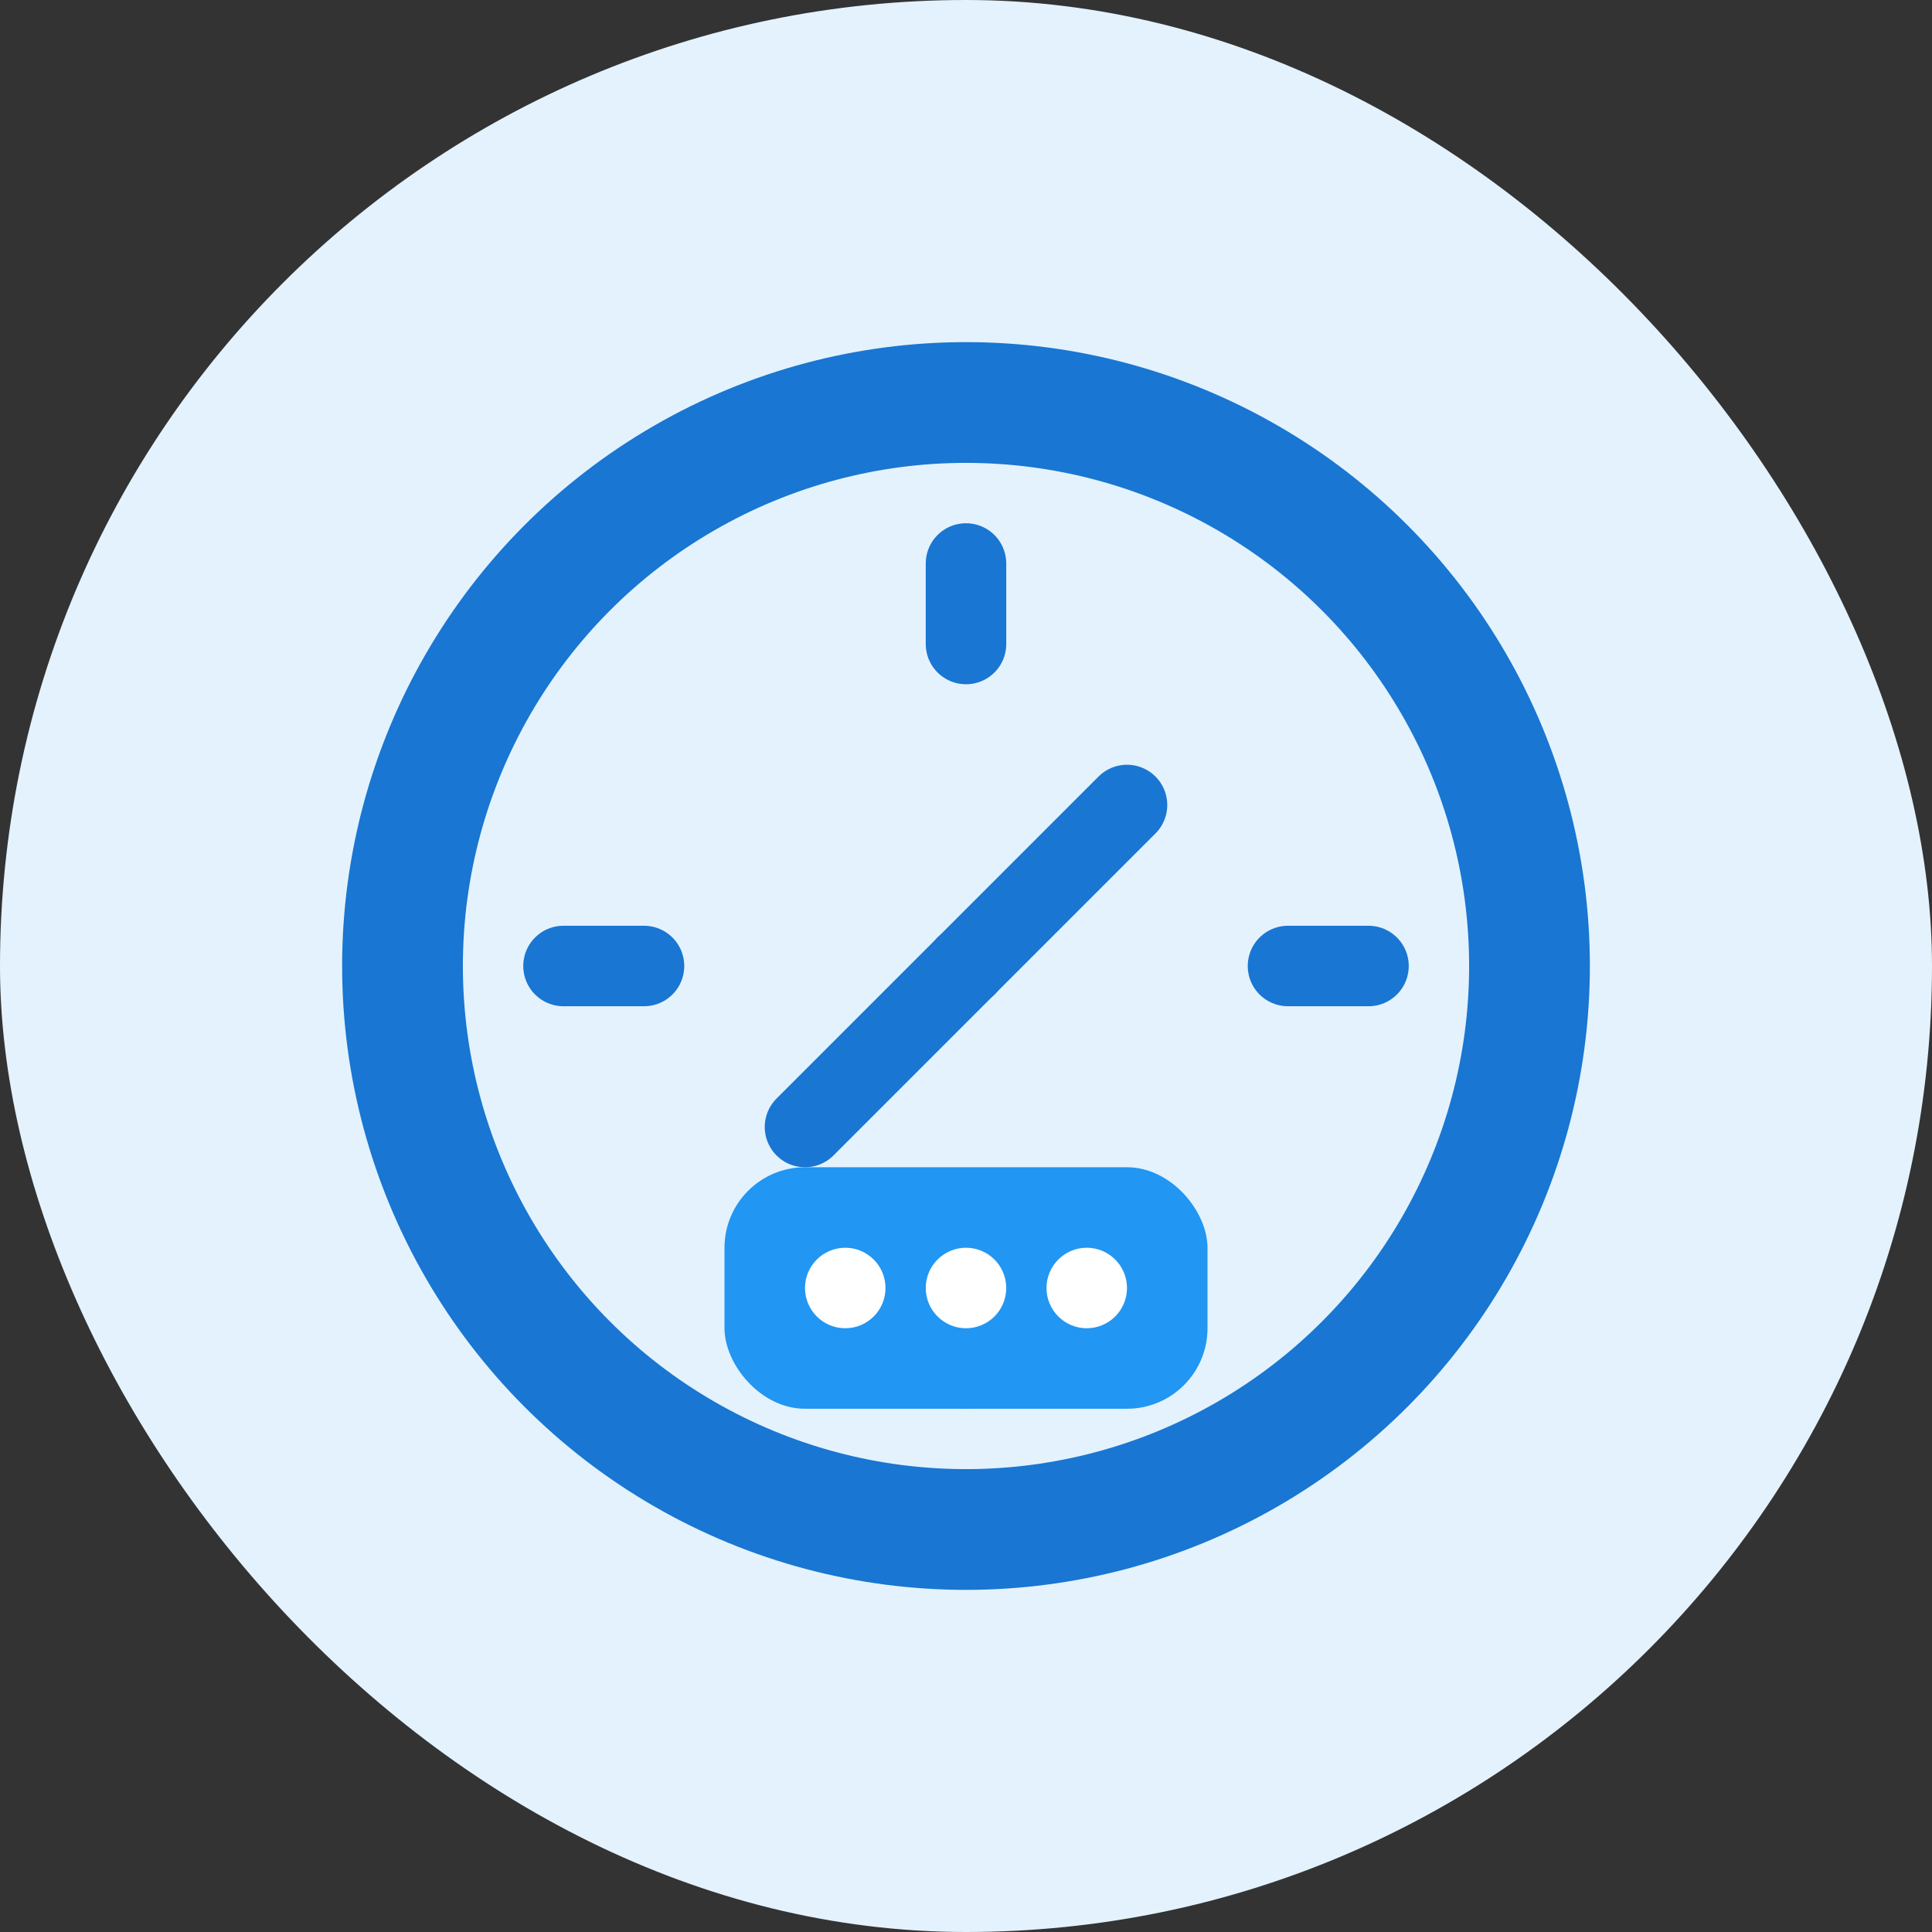 <svg xmlns="http://www.w3.org/2000/svg" width="24" height="24" viewBox="0 0 24 24" fill="none">
  <rect x="0" y="0" width="24" height="24" fill="#333333" stroke="none"/>
  <!-- 背景圆 - 浅蓝色 -->
  <rect width="24" height="24" rx="12" fill="#E3F2FD" />

  <!-- 外圆框 - 时钟部分 -->
  <circle cx="12" cy="12" r="7" stroke="#1976D2" stroke-width="1.5" fill="none"/>

  <!-- 时钟刻度 - 简化版 -->
  <line x1="12" y1="7" x2="12" y2="8" stroke="#1976D2" stroke-width="1" stroke-linecap="round"/>
  <line x1="17" y1="12" x2="16" y2="12" stroke="#1976D2" stroke-width="1" stroke-linecap="round"/>
  <line x1="12" y1="17" x2="12" y2="16" stroke="#1976D2" stroke-width="1" stroke-linecap="round"/>
  <line x1="7" y1="12" x2="8" y2="12" stroke="#1976D2" stroke-width="1" stroke-linecap="round"/>

  <!-- 时钟中心点 -->
  <circle cx="12" cy="12" r="0.5" fill="#1976D2"/>

  <!-- 时针 -->
  <line x1="12" y1="12" x2="14" y2="10" stroke="#1976D2" stroke-width="1" stroke-linecap="round"/>

  <!-- 分针 -->
  <line x1="12" y1="12" x2="10" y2="14" stroke="#1976D2" stroke-width="1" stroke-linecap="round"/>

  <!-- 数字代码元素 - 表示一次性密码 -->
  <rect x="9" y="14.5" width="6" height="3" rx="1" fill="#2196F3" />

  <!-- 数字代码上的点 - 表示数字 -->
  <circle cx="10.5" cy="16" r="0.5" fill="white"/>
  <circle cx="12" cy="16" r="0.5" fill="white"/>
  <circle cx="13.5" cy="16" r="0.5" fill="white"/>
</svg>